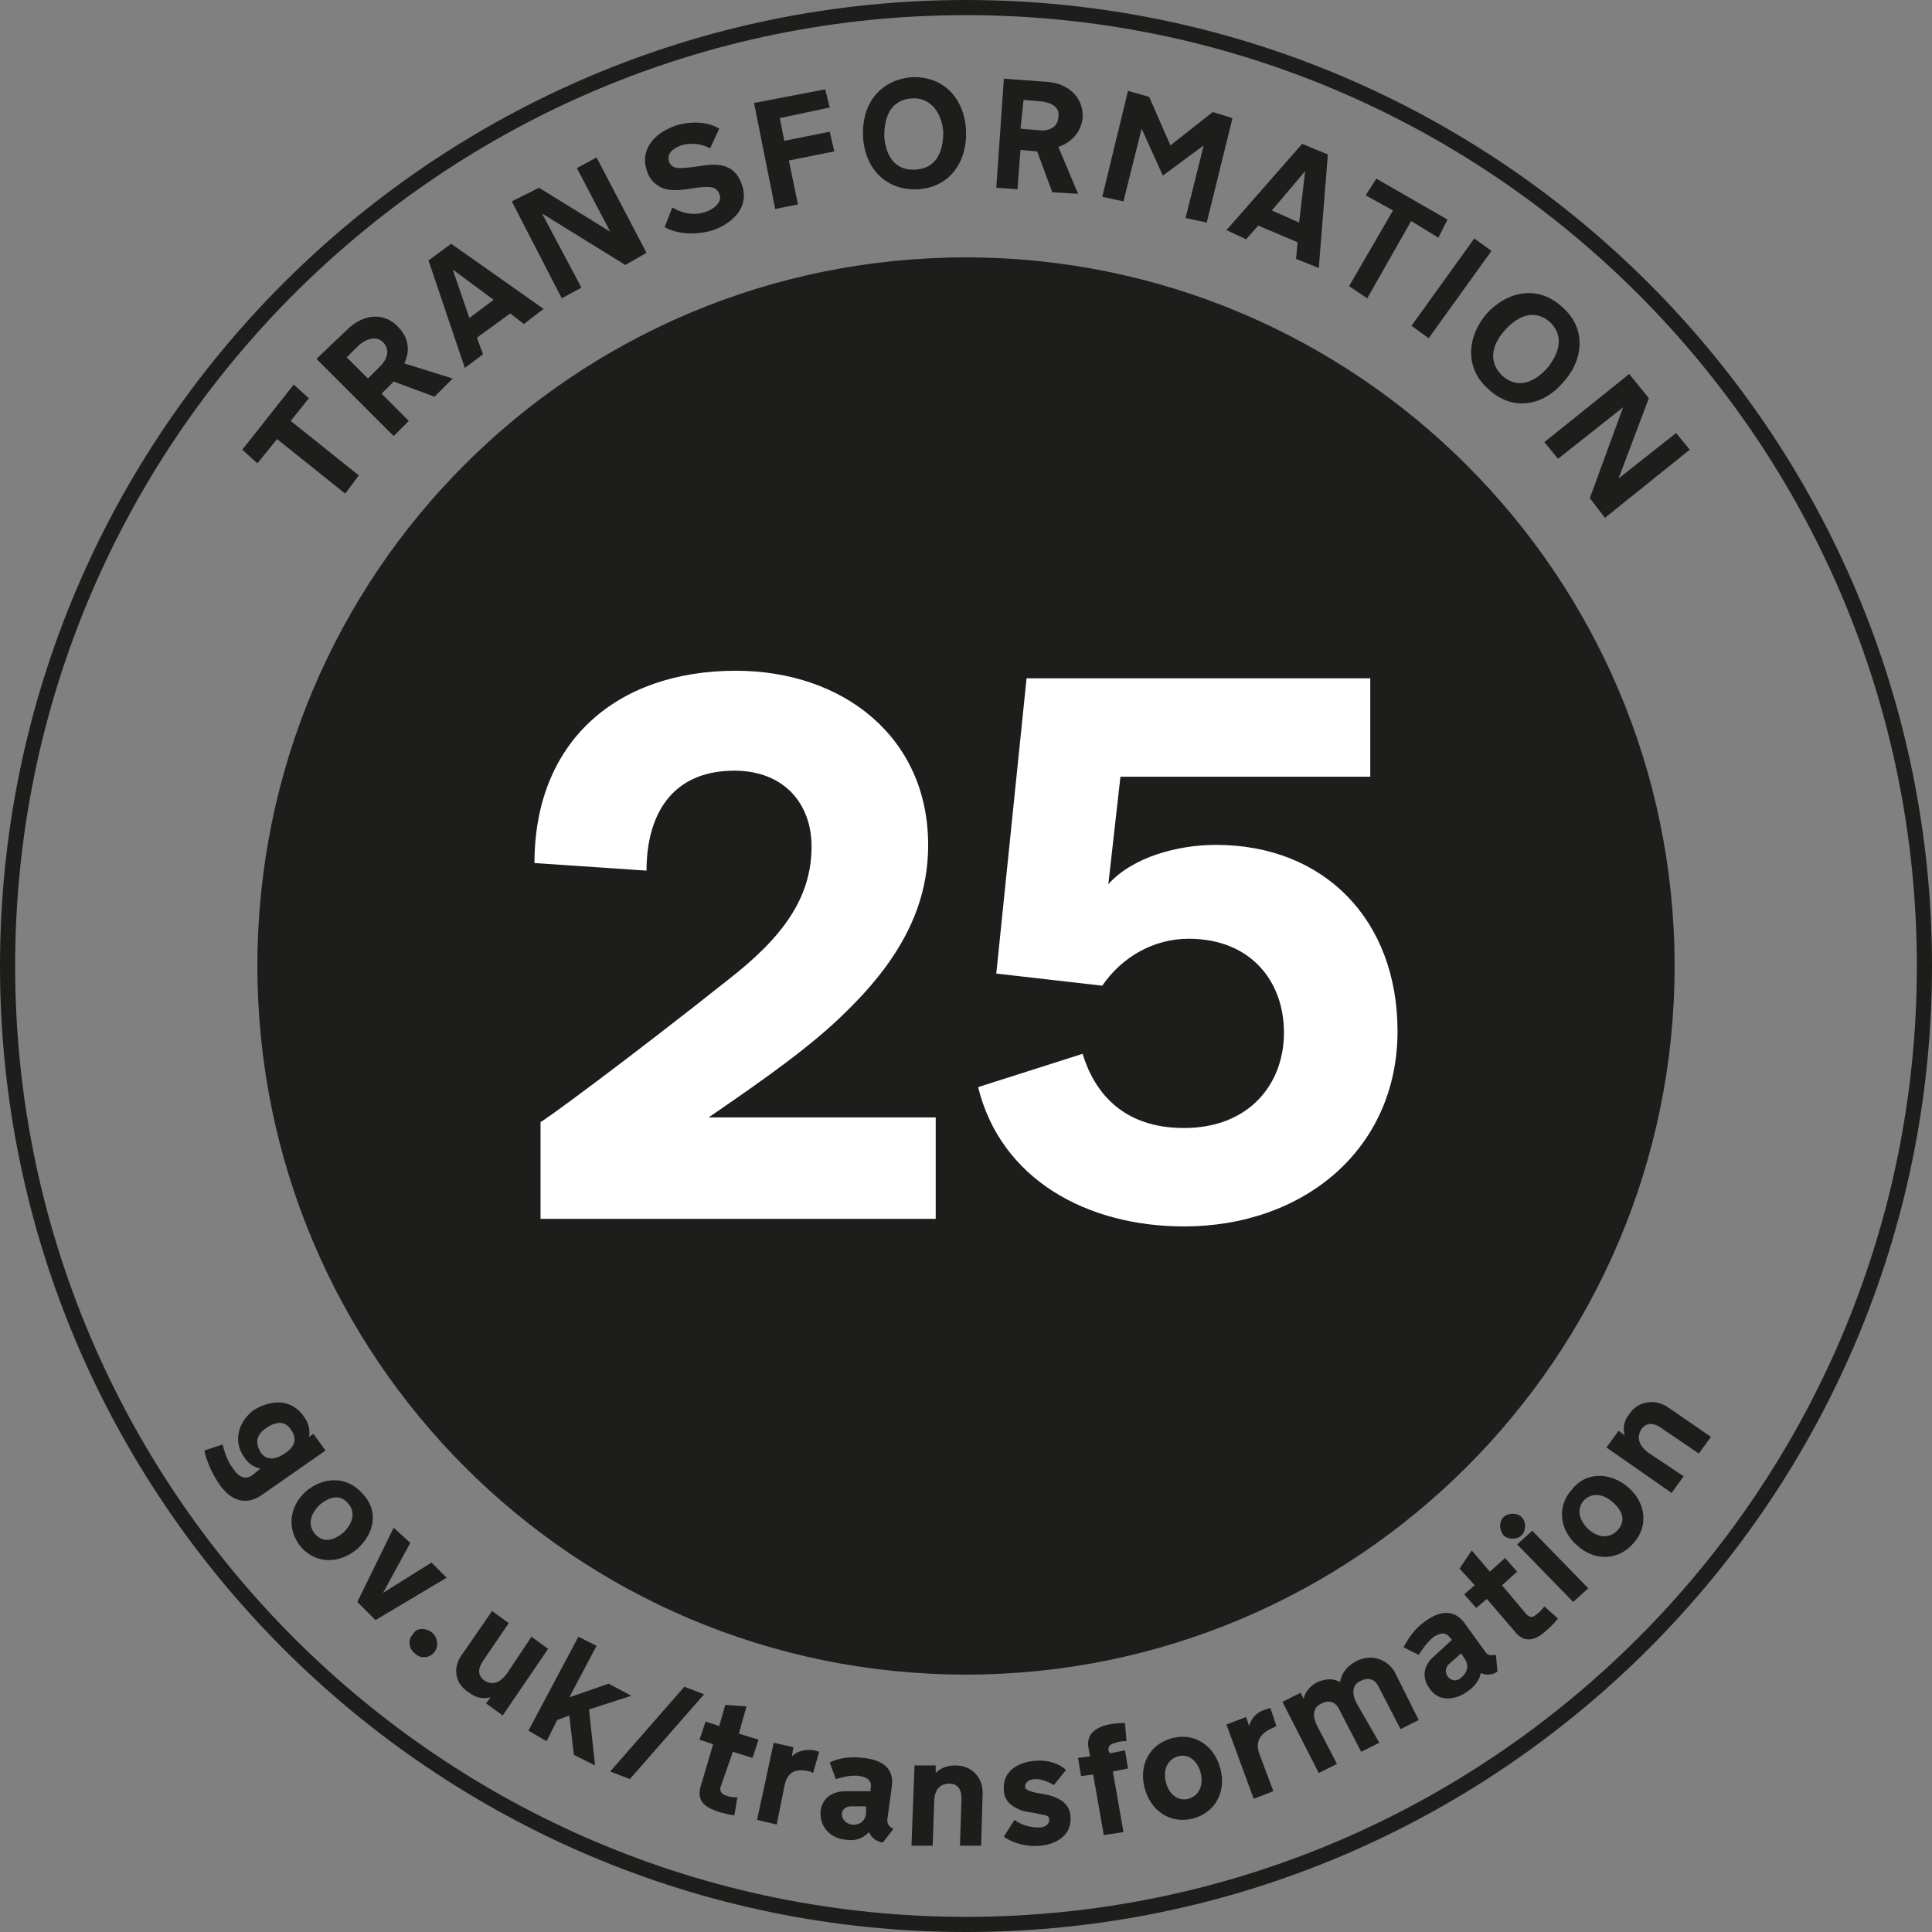 <?xml version="1.0" encoding="utf-8"?>
<!-- Generator: Adobe Illustrator 18.0.0, SVG Export Plug-In . SVG Version: 6.00 Build 0)  -->
<!DOCTYPE svg PUBLIC "-//W3C//DTD SVG 1.1//EN" "http://www.w3.org/Graphics/SVG/1.1/DTD/svg11.dtd">
<svg version="1.1" id="Layer_1" xmlns="http://www.w3.org/2000/svg" xmlns:xlink="http://www.w3.org/1999/xlink" x="0px" y="0px"
	 viewBox="0 0 127.6 127.6" enable-background="new 0 0 127.6 127.6" xml:space="preserve">
<rect x="0" y="0" width="127.6" height="127.6" fill="#808080" stroke="none"/>
<path fill="#1D1D1B" d="M17,63.8C17,37.9,37.9,17,63.8,17c25.8,0,46.8,21,46.8,46.8c0,25.8-21,46.8-46.8,46.8
	C37.9,110.6,17,89.6,17,63.8"/>
<path fill="#FFFFFF" d="M35.7,80.5v-6.4c0,0.1,5.6-4,12.4-9.4c3.6-2.8,5.5-5.4,5.5-8.8c0-2.8-1.8-5-5.1-5c-4.2,0-5.8,3-5.8,6.6
	L35.3,57c0-8,5.4-12.7,13.3-12.7c7.1,0,12.7,4.4,12.7,11.5c0,3.7-1.5,7.2-5.4,11c-2.2,2.2-5.3,4.4-9.1,7h15v6.7H35.7z"/>
<path fill="#FFFFFF" d="M65.8,64.3l2-19.5h22.7v6.5H74l-0.8,7.1c1.6-1.8,4.6-2.6,7.1-2.6c7.2,0,12,5,12,12.3
	c0,7.8-6.2,12.9-14.1,12.9c-6.4,0-12.1-3.1-13.6-9.2l6.9-2.2c0.8,2.6,2.7,4.9,6.7,4.9c4.3,0,6.6-2.9,6.6-6.3c0-3.4-2.2-6.2-6.3-6.2
	c-2.3,0-4.4,1.2-5.7,3.1L65.8,64.3z"/>
<path fill="#1D1D1B" d="M17.6,94.3c-0.6,0.4-0.8,0.9-0.4,1.6c0.4,0.6,1,0.5,1.6,0.1c0.6-0.4,0.9-0.9,0.4-1.6
	C18.8,93.8,18.2,93.9,17.6,94.3 M20.1,93.6c0.3,0.4,0.4,0.9,0.3,1.3l0.3-0.2l0.8,1.1l-4.3,3c-1.1,0.7-2.1,0.2-2.8-0.9
	c-0.4-0.6-0.8-1.5-0.9-2.1l1.2-0.4c0.1,0.4,0.3,1.1,0.7,1.6c0.3,0.5,0.8,0.8,1.3,0.4l0.5-0.4c-0.4-0.1-0.8-0.3-1.1-0.8
	c-0.7-1-0.4-2.3,0.7-3.1C18,92.4,19.3,92.4,20.1,93.6"/>
<path fill="#1D1D1B" d="M22.7,101.2c0.6-0.6,0.8-1.3,0.3-1.9c-0.5-0.6-1.2-0.5-1.9,0.1l0,0c-0.6,0.6-0.8,1.3-0.3,1.9
	C21.3,101.9,22,101.8,22.7,101.2L22.7,101.2z M23.6,102.3c-1.2,1-2.7,1-3.7-0.1c-1-1.2-0.8-2.7,0.3-3.7l0,0c1.2-1,2.7-1,3.7,0.1
	C25,99.7,24.8,101.2,23.6,102.3L23.6,102.3z"/>
<polygon fill="#1D1D1B" points="23.6,105.8 26,100.9 27.1,101.9 25.3,105.2 28.5,103.2 29.5,104.2 24.8,107 "/>
<path fill="#1D1D1B" d="M28.5,107.8c0.4,0.3,0.5,0.9,0.2,1.3c-0.3,0.4-0.9,0.5-1.3,0.1c-0.4-0.3-0.5-0.9-0.1-1.3
	C27.5,107.5,28.1,107.5,28.5,107.8"/>
<path fill="#1D1D1B" d="M33.2,113.3l-1.1-0.8l0.3-0.4c-0.4,0.1-0.9,0.1-1.4-0.3c-1-0.6-1.1-1.7-0.5-2.5l2-2.9l1.1,0.8l-1.7,2.5
	c-0.4,0.6-0.3,1,0.1,1.3c0.5,0.3,1,0.2,1.5-0.5l1.6-2.4l1.1,0.8L33.2,113.3z"/>
<polygon fill="#1D1D1B" points="37.6,112.1 40.2,111.2 41.7,112 38.9,112.9 39.3,116.6 37.9,115.9 37.6,113.3 36.8,113.6 36.1,115 
	34.9,114.3 38.2,108.1 39.4,108.7 "/>
<polygon fill="#1D1D1B" points="45.2,111.4 46.5,111.9 41.6,117.5 40.3,117 "/>
<path fill="#1D1D1B" d="M47.6,118c-0.1,0.2,0,0.5,0.4,0.6c0.2,0.1,0.5,0.1,0.7,0.1l-0.2,1.2c0,0-0.7-0.1-1.2-0.3
	c-0.9-0.3-1.3-0.8-1-1.7l0.8-2.7l-0.9-0.3l0.4-1.2l0.9,0.3l0.4-1.4l1.4,0.1l-0.5,1.8l1.3,0.4l-0.4,1.2l-1.3-0.4L47.6,118z"/>
<path fill="#1D1D1B" d="M53.7,117.1l-0.2-0.1c-0.8-0.2-1.5-0.1-1.7,1l-0.5,2.5l-1.3-0.3l1.1-5.1l1.3,0.3l-0.1,0.6
	c0.3-0.3,0.8-0.5,1.5-0.4l0.3,0.1L53.7,117.1z"/>
<path fill="#1D1D1B" d="M56.2,119.3c-0.3,0-0.6,0.2-0.6,0.5c0,0.3,0.2,0.6,0.6,0.7c0.6,0.1,1-0.3,1-0.8l0-0.4L56.2,119.3z
	 M55.8,121.5c-0.9-0.1-1.7-0.8-1.6-1.9c0.1-0.8,0.7-1.3,1.7-1.3l1.6,0l0-0.2c0.1-0.5-0.2-0.7-0.7-0.8c-0.6-0.1-1.2,0.1-1.6,0.2
	l-0.4-1.1c0.6-0.3,1.4-0.4,2.2-0.3c1,0.1,2.1,0.5,1.9,1.9l-0.3,2.2c0,0.3,0.1,0.4,0.4,0.6l-0.7,0.9c-0.5-0.1-0.8-0.4-0.9-0.7
	C56.9,121.5,56.4,121.6,55.8,121.5"/>
<path fill="#1D1D1B" d="M60.4,116.6l1.4,0l0,0.5c0.3-0.3,0.7-0.5,1.3-0.5c1.1,0,1.8,0.8,1.8,1.8l-0.1,3.5l-1.4,0l0.1-3.1
	c0-0.7-0.3-1-0.8-1c-0.6,0-1,0.4-1,1.2l-0.1,2.9l-1.4,0L60.4,116.6z"/>
<path fill="#1D1D1B" d="M67,120.2c0.4,0.3,1,0.5,1.6,0.5c0.4,0,0.7-0.2,0.7-0.5c0-0.3-0.2-0.3-0.7-0.4c-0.3-0.1-0.9-0.1-1.3-0.3
	c-0.5-0.2-1-0.6-1-1.3c-0.1-1.1,0.8-1.8,2-1.9c0.9-0.1,1.7,0.2,2.1,0.6l-0.8,1c-0.3-0.2-0.8-0.4-1.2-0.4c-0.4,0-0.7,0.2-0.7,0.5
	c0,0.2,0.3,0.3,0.7,0.4c0.7,0.1,1.1,0.2,1.5,0.4c0.4,0.2,0.8,0.6,0.8,1.2c0.1,1.1-0.8,1.8-2,1.9c-0.9,0.1-1.9-0.2-2.4-0.6L67,120.2z
	"/>
<path fill="#1D1D1B" d="M73.3,115.8l1-0.2l0.2,1.2l-1,0.2l0.7,4l-1.3,0.2l-0.7-4l-0.8,0.1l-0.2-1.2L72,116l-0.1-0.5
	c-0.2-0.9,0.4-1.4,1.3-1.6c0.5-0.1,0.9-0.1,1.1-0.1l0.1,1.2c-0.2,0-0.5,0-0.7,0.1c-0.4,0.1-0.5,0.2-0.5,0.5L73.3,115.8z"/>
<path fill="#1D1D1B" d="M79.3,117.1c-0.2-0.8-0.8-1.3-1.5-1.1c-0.7,0.2-1,0.9-0.8,1.7l0,0c0.2,0.8,0.8,1.3,1.5,1.1
	C79.2,118.6,79.5,117.9,79.3,117.1L79.3,117.1z M80.6,116.8c0.4,1.5-0.3,2.9-1.8,3.3c-1.5,0.4-2.8-0.5-3.2-2l0,0
	c-0.4-1.5,0.3-2.9,1.8-3.3C78.9,114.4,80.2,115.3,80.6,116.8L80.6,116.8z"/>
<path fill="#1D1D1B" d="M84.3,114l-0.2,0.1c-0.7,0.3-1.3,0.8-0.9,1.8l0.9,2.4l-1.3,0.5l-1.8-4.9l1.3-0.5l0.2,0.6
	c0.1-0.4,0.4-0.9,1.1-1.1l0.3-0.1L84.3,114z"/>
<path fill="#1D1D1B" d="M91.1,115.1l-1.2,0.6l-1.4-2.7c-0.3-0.7-0.8-0.7-1.2-0.5c-0.5,0.2-0.7,0.7-0.3,1.5l1.3,2.5l-1.2,0.6
	l-2.4-4.7l1.2-0.6l0.2,0.4c0.1-0.5,0.5-0.9,0.9-1.1c0.5-0.2,1-0.3,1.5,0c0.1-0.6,0.5-1.1,1.1-1.4c1-0.5,2-0.1,2.5,0.7l1.6,3.2
	l-1.2,0.6l-1.4-2.7c-0.3-0.7-0.8-0.7-1.2-0.5c-0.5,0.2-0.7,0.7-0.3,1.5L91.1,115.1z"/>
<path fill="#1D1D1B" d="M95.7,109.9c-0.2,0.2-0.3,0.5-0.1,0.8c0.2,0.3,0.6,0.4,0.9,0.1c0.5-0.4,0.5-0.9,0.2-1.3l-0.2-0.3L95.7,109.9
	z M96.8,111.8c-0.8,0.5-1.8,0.6-2.4-0.3c-0.5-0.7-0.4-1.5,0.3-2.1l1.2-1.1l-0.1-0.1c-0.3-0.4-0.6-0.4-1.1-0.1
	c-0.5,0.4-0.8,0.9-1,1.2l-1-0.5c0.3-0.6,0.8-1.3,1.4-1.7c0.8-0.6,1.9-1,2.7,0.2l1.3,1.8c0.2,0.3,0.4,0.2,0.7,0.2l0.1,1.1
	c-0.4,0.3-0.9,0.2-1.1,0.1C97.7,111,97.4,111.4,96.8,111.8"/>
<path fill="#1D1D1B" d="M100.8,106.6c0.2,0.2,0.4,0.3,0.7,0c0.2-0.1,0.4-0.4,0.5-0.5l0.9,0.8c0,0-0.4,0.5-0.9,0.9
	c-0.7,0.6-1.4,0.7-2-0.1l-1.8-2.1l-0.7,0.6l-0.8-0.9l0.7-0.6l-1-1.1l0.8-1.2l1.2,1.4l1-0.9l0.8,0.9l-1,0.9L100.8,106.6z"/>
<path fill="#1D1D1B" d="M104.9,104.9l-1,0.9l-3.7-3.8l1-0.9L104.9,104.9z M99.3,100.2c0.3-0.3,0.9-0.3,1.2,0c0.3,0.3,0.3,0.9,0,1.2
	c-0.3,0.3-0.9,0.3-1.2,0C99,101,99,100.5,99.3,100.2"/>
<path fill="#1D1D1B" d="M106.5,99.2c-0.7-0.6-1.4-0.6-1.9-0.1c-0.5,0.6-0.3,1.3,0.3,1.9l0,0c0.7,0.6,1.4,0.6,1.9,0.1
	C107.4,100.5,107.2,99.8,106.5,99.2L106.5,99.2z M107.5,98.2c1.2,1,1.4,2.6,0.4,3.7c-1,1.2-2.6,1.2-3.7,0.2l0,0
	c-1.2-1-1.4-2.6-0.4-3.7C104.7,97.2,106.3,97.2,107.5,98.2L107.5,98.2z"/>
<path fill="#1D1D1B" d="M106.1,95.6l0.8-1.1l0.4,0.3c-0.1-0.4-0.1-0.9,0.3-1.4c0.6-0.9,1.7-1,2.5-0.5l2.9,2l-0.8,1.1l-2.5-1.7
	c-0.6-0.4-1-0.3-1.3,0.1c-0.3,0.5-0.2,1,0.4,1.5l2.4,1.6l-0.8,1.1L106.1,95.6z"/>
<polygon fill="#1D1D1B" points="16,29.7 19.4,25.4 20.4,26.3 19.2,27.8 23.7,31.4 22.8,32.6 18.3,29 17,30.6 "/>
<path fill="#1D1D1B" d="M23.7,22.8l-0.8,0.8l1.4,1.4l0.8-0.8c0.6-0.6,0.6-1.2,0.2-1.6C24.9,22.2,24.3,22.3,23.7,22.8 M20.9,23.7
	l2-1.9c1.2-1.2,2.6-1.1,3.4-0.2c0.7,0.7,0.8,1.6,0.4,2.4l3.2,1l-1.2,1.2L26,25.2L25.2,26l1.8,1.8l-1,1L20.9,23.7z"/>
<path fill="#1D1D1B" d="M31,21l1.6-1.2l-2.7-2l0,0L31,21z M33.7,20.7l-2.2,1.6l0.4,1.1l-1.2,0.9l-2.4-7.1l1.5-1.1l6.1,4.3l-1.3,1
	L33.7,20.7z"/>
<polygon fill="#1D1D1B" points="35.8,14.1 38.4,19 37.1,19.7 33.8,13.3 35.6,12.4 40.3,15.3 38.1,11.1 39.4,10.4 42.7,16.7 
	41.3,17.5 "/>
<path fill="#1D1D1B" d="M44.4,13.7c0.5,0.3,1.3,0.6,2.2,0.3c0.8-0.3,1.1-0.8,0.9-1.2c-0.2-0.5-0.6-0.5-1.5-0.4
	c-0.7,0.1-1.6,0.3-2.3,0c-0.4-0.2-0.8-0.5-1-1.2c-0.3-0.9,0-2.2,1.9-2.9c1-0.3,2.1-0.3,2.9,0.2l-0.6,1.3c-0.5-0.3-1.3-0.4-1.9-0.2
	c-0.6,0.2-1,0.6-0.8,1.1c0.1,0.3,0.4,0.4,0.7,0.4c0.5,0,1.1-0.1,1.8-0.2c1-0.1,1.9,0.1,2.3,1.3c0.5,1.4-0.5,2.5-1.9,3
	c-1.3,0.4-2.5,0.2-3.2-0.2L44.4,13.7z"/>
<polygon fill="#1D1D1B" points="49.8,6.8 54.5,5.9 54.8,7.1 51.5,7.8 51.8,9.3 54.8,8.7 55.1,10 52.1,10.6 52.7,13.5 51.2,13.8 "/>
<path fill="#1D1D1B" d="M60.2,6.5c-1.3,0.1-1.8,1.1-1.8,2.5v0c0.1,1.3,0.7,2.3,2.1,2.2c1.3-0.1,1.8-1.1,1.8-2.5
	C62.2,7.5,61.5,6.4,60.2,6.5 M60.6,12.5c-2.1,0.1-3.5-1.4-3.6-3.5c-0.1-2,1-3.7,3.2-3.9c2.1-0.1,3.5,1.4,3.6,3.5
	C63.9,10.7,62.7,12.4,60.6,12.5"/>
<path fill="#1D1D1B" d="M68.8,6.7l-1.2-0.1l-0.2,1.9l1.2,0.1c0.8,0.1,1.3-0.3,1.3-0.9C70,7.2,69.6,6.8,68.8,6.7 M66.3,5.2l2.8,0.2
	c1.7,0.1,2.5,1.3,2.4,2.4c-0.1,0.9-0.7,1.6-1.6,1.9l1.3,3.1l-1.7-0.1L68.5,10l-1.1-0.1l-0.2,2.6l-1.4-0.1L66.3,5.2z"/>
<polygon fill="#1D1D1B" points="76.8,11.6 75.4,8.5 74.2,13.3 72.8,13 74.5,6 75.9,6.4 77.3,9.6 80.1,7.4 81.4,7.8 79.7,14.7 
	78.3,14.4 79.5,9.6 76.8,11.6 "/>
<path fill="#1D1D1B" d="M84,13.9l1.8,0.8l0.4-3.4l0,0L84,13.9z M85.7,16l-2.6-1.1l-0.8,0.9L81,15.2l5-5.7l1.7,0.7l-0.6,7.5l-1.5-0.6
	L85.7,16z"/>
<polygon fill="#1D1D1B" points="90.9,11.8 95.6,14.5 95,15.7 93.2,14.6 90.3,19.7 89.1,18.9 92,13.9 90.2,12.9 "/>
<rect x="95.2" y="15.5" transform="matrix(-0.812 -0.584 0.584 -0.812 162.609 90.518)" fill="#1D1D1B" width="1.4" height="7.1"/>
<path fill="#1D1D1B" d="M102.4,21.3c-1-0.9-2.1-0.5-3,0.5l0,0c-0.9,1-1.1,2.1-0.2,3c1,0.9,2.1,0.5,3-0.5
	C103,23.3,103.3,22.2,102.4,21.3 M98.3,25.7c-1.6-1.4-1.4-3.5-0.1-5c1.4-1.5,3.4-1.9,5-0.4c1.6,1.4,1.4,3.5,0,5
	C101.9,26.8,99.9,27.2,98.3,25.7"/>
<polygon fill="#1D1D1B" points="107.2,26.9 102.9,30.3 102,29.2 107.6,24.7 108.9,26.3 106.9,31.6 110.7,28.6 111.6,29.7 106,34.2 
	105,32.9 "/>
<path fill="none" stroke="#1D1D1B" stroke-miterlimit="10" d="M0.5,63.8c0-34.9,28.4-63.3,63.3-63.3c34.9,0,63.3,28.4,63.3,63.3
	s-28.4,63.3-63.3,63.3C28.9,127.1,0.5,98.7,0.5,63.8z"/>
</svg>
